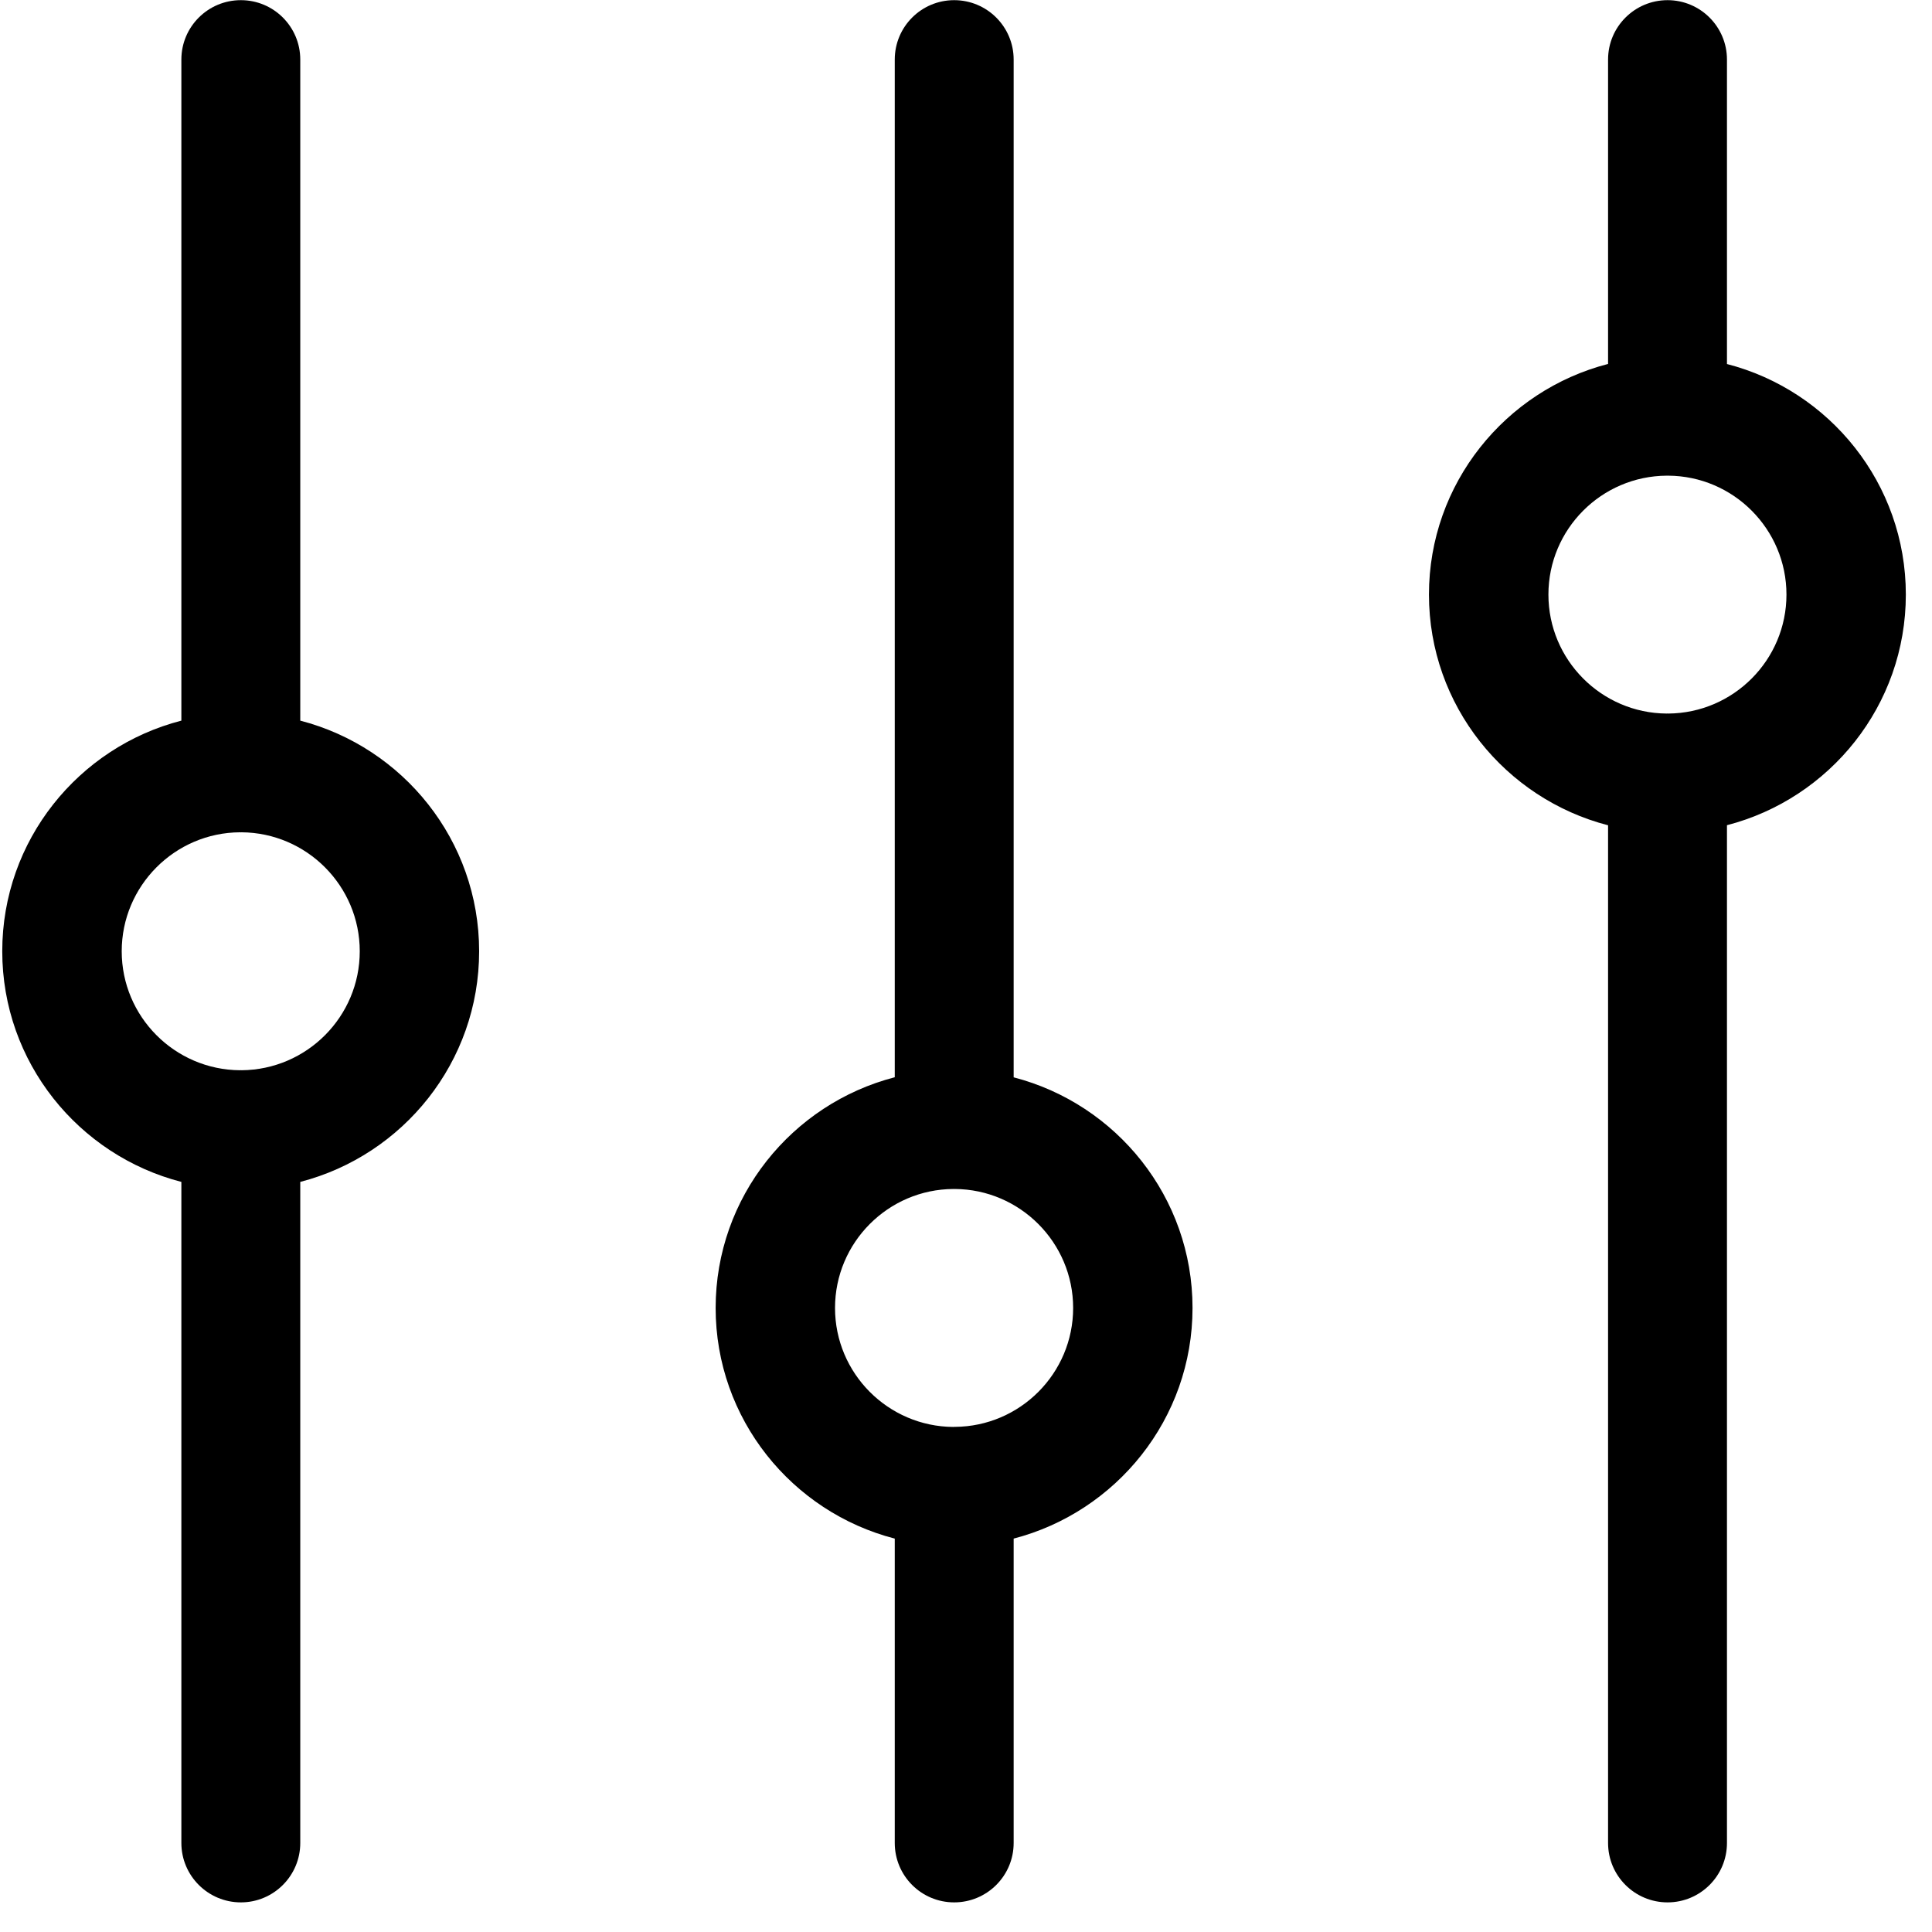 <?xml version="1.0" encoding="UTF-8"?>
<svg width="24px" height="24px" viewBox="0 0 24 24" version="1.1" xmlns="http://www.w3.org/2000/svg" xmlns:xlink="http://www.w3.org/1999/xlink">
    <!-- Generator: Sketch 52.4 (67378) - http://www.bohemiancoding.com/sketch -->
    <title>c3p-equalizer</title>
    <desc>Created with Sketch.</desc>
    <g id="Page-1" stroke="none" stroke-width="1" fill="none" fill-rule="evenodd">
        <g id="C3p-icon-pack" transform="translate(-669, -363)" fill="#000000">
            <g id="Group" transform="translate(63, 86)">
                <g id="c3p-equalizer" transform="translate(606, 277)">
                    <path d="M11.862,17.725 C12.673,17.72 13.331,17.059 13.331,16.248 C13.331,15.436 12.671,14.775 11.861,14.77 C11.858,14.77 11.855,14.771 11.853,14.771 C11.85,14.771 11.847,14.77 11.844,14.77 C11.033,14.774 10.373,15.435 10.373,16.248 C10.373,17.06 11.032,17.721 11.843,17.726 C11.846,17.726 11.85,17.725 11.853,17.725 C11.856,17.725 11.859,17.725 11.862,17.725 Z M12.592,13.383 C13.867,13.713 14.814,14.87 14.814,16.248 C14.814,17.625 13.867,18.782 12.592,19.113 L12.592,22.894 C12.592,23.302 12.261,23.632 11.853,23.632 C11.445,23.632 11.115,23.302 11.115,22.894 L11.115,19.113 C9.838,18.784 8.89,17.626 8.89,16.248 C8.89,14.87 9.838,13.712 11.115,13.382 L11.115,0.74 C11.115,0.332 11.445,0.002 11.853,0.002 C12.261,0.002 12.592,0.332 12.592,0.74 L12.592,13.383 Z M4.469,11.817 C4.469,11.005 3.81,10.344 2.999,10.339 C2.997,10.339 2.994,10.34 2.992,10.34 C2.989,10.34 2.986,10.339 2.983,10.339 C2.171,10.343 1.512,11.005 1.512,11.817 C1.512,12.629 2.171,13.29 2.982,13.295 C2.985,13.295 2.988,13.294 2.992,13.294 C2.994,13.294 2.997,13.295 3,13.295 C3.811,13.289 4.469,12.629 4.469,11.817 Z M2.992,0.002 C3.4,0.002 3.73,0.332 3.73,0.74 L3.73,8.952 C5.006,9.282 5.952,10.44 5.952,11.817 C5.952,13.194 5.006,14.352 3.73,14.682 L3.73,22.894 C3.73,23.301 3.4,23.632 2.992,23.632 C2.584,23.632 2.253,23.301 2.253,22.894 L2.253,14.682 C0.976,14.353 0.028,13.195 0.028,11.817 C0.028,10.439 0.976,9.281 2.253,8.952 L2.253,0.74 C2.253,0.332 2.584,0.002 2.992,0.002 Z M20.724,8.864 C21.534,8.858 22.192,8.198 22.192,7.386 C22.192,6.574 21.533,5.913 20.722,5.909 C20.72,5.909 20.717,5.909 20.715,5.909 C20.712,5.909 20.709,5.909 20.706,5.909 C19.894,5.913 19.235,6.574 19.235,7.386 C19.235,8.198 19.894,8.859 20.704,8.864 C20.708,8.864 20.711,8.863 20.715,8.863 C20.717,8.863 20.72,8.864 20.724,8.864 Z M21.453,4.522 C22.729,4.851 23.675,6.009 23.675,7.386 C23.675,8.764 22.729,9.921 21.453,10.251 L21.453,22.894 C21.453,23.302 21.122,23.632 20.715,23.632 C20.307,23.632 19.976,23.302 19.976,22.894 L19.976,10.252 C18.7,9.922 17.751,8.765 17.751,7.386 C17.751,6.008 18.7,4.85 19.976,4.521 L19.976,0.74 C19.976,0.332 20.307,0.002 20.715,0.002 C21.122,0.002 21.453,0.332 21.453,0.74 L21.453,4.522 Z" id="Shape"></path>
                </g>
            </g>
        </g>
    </g>
</svg>